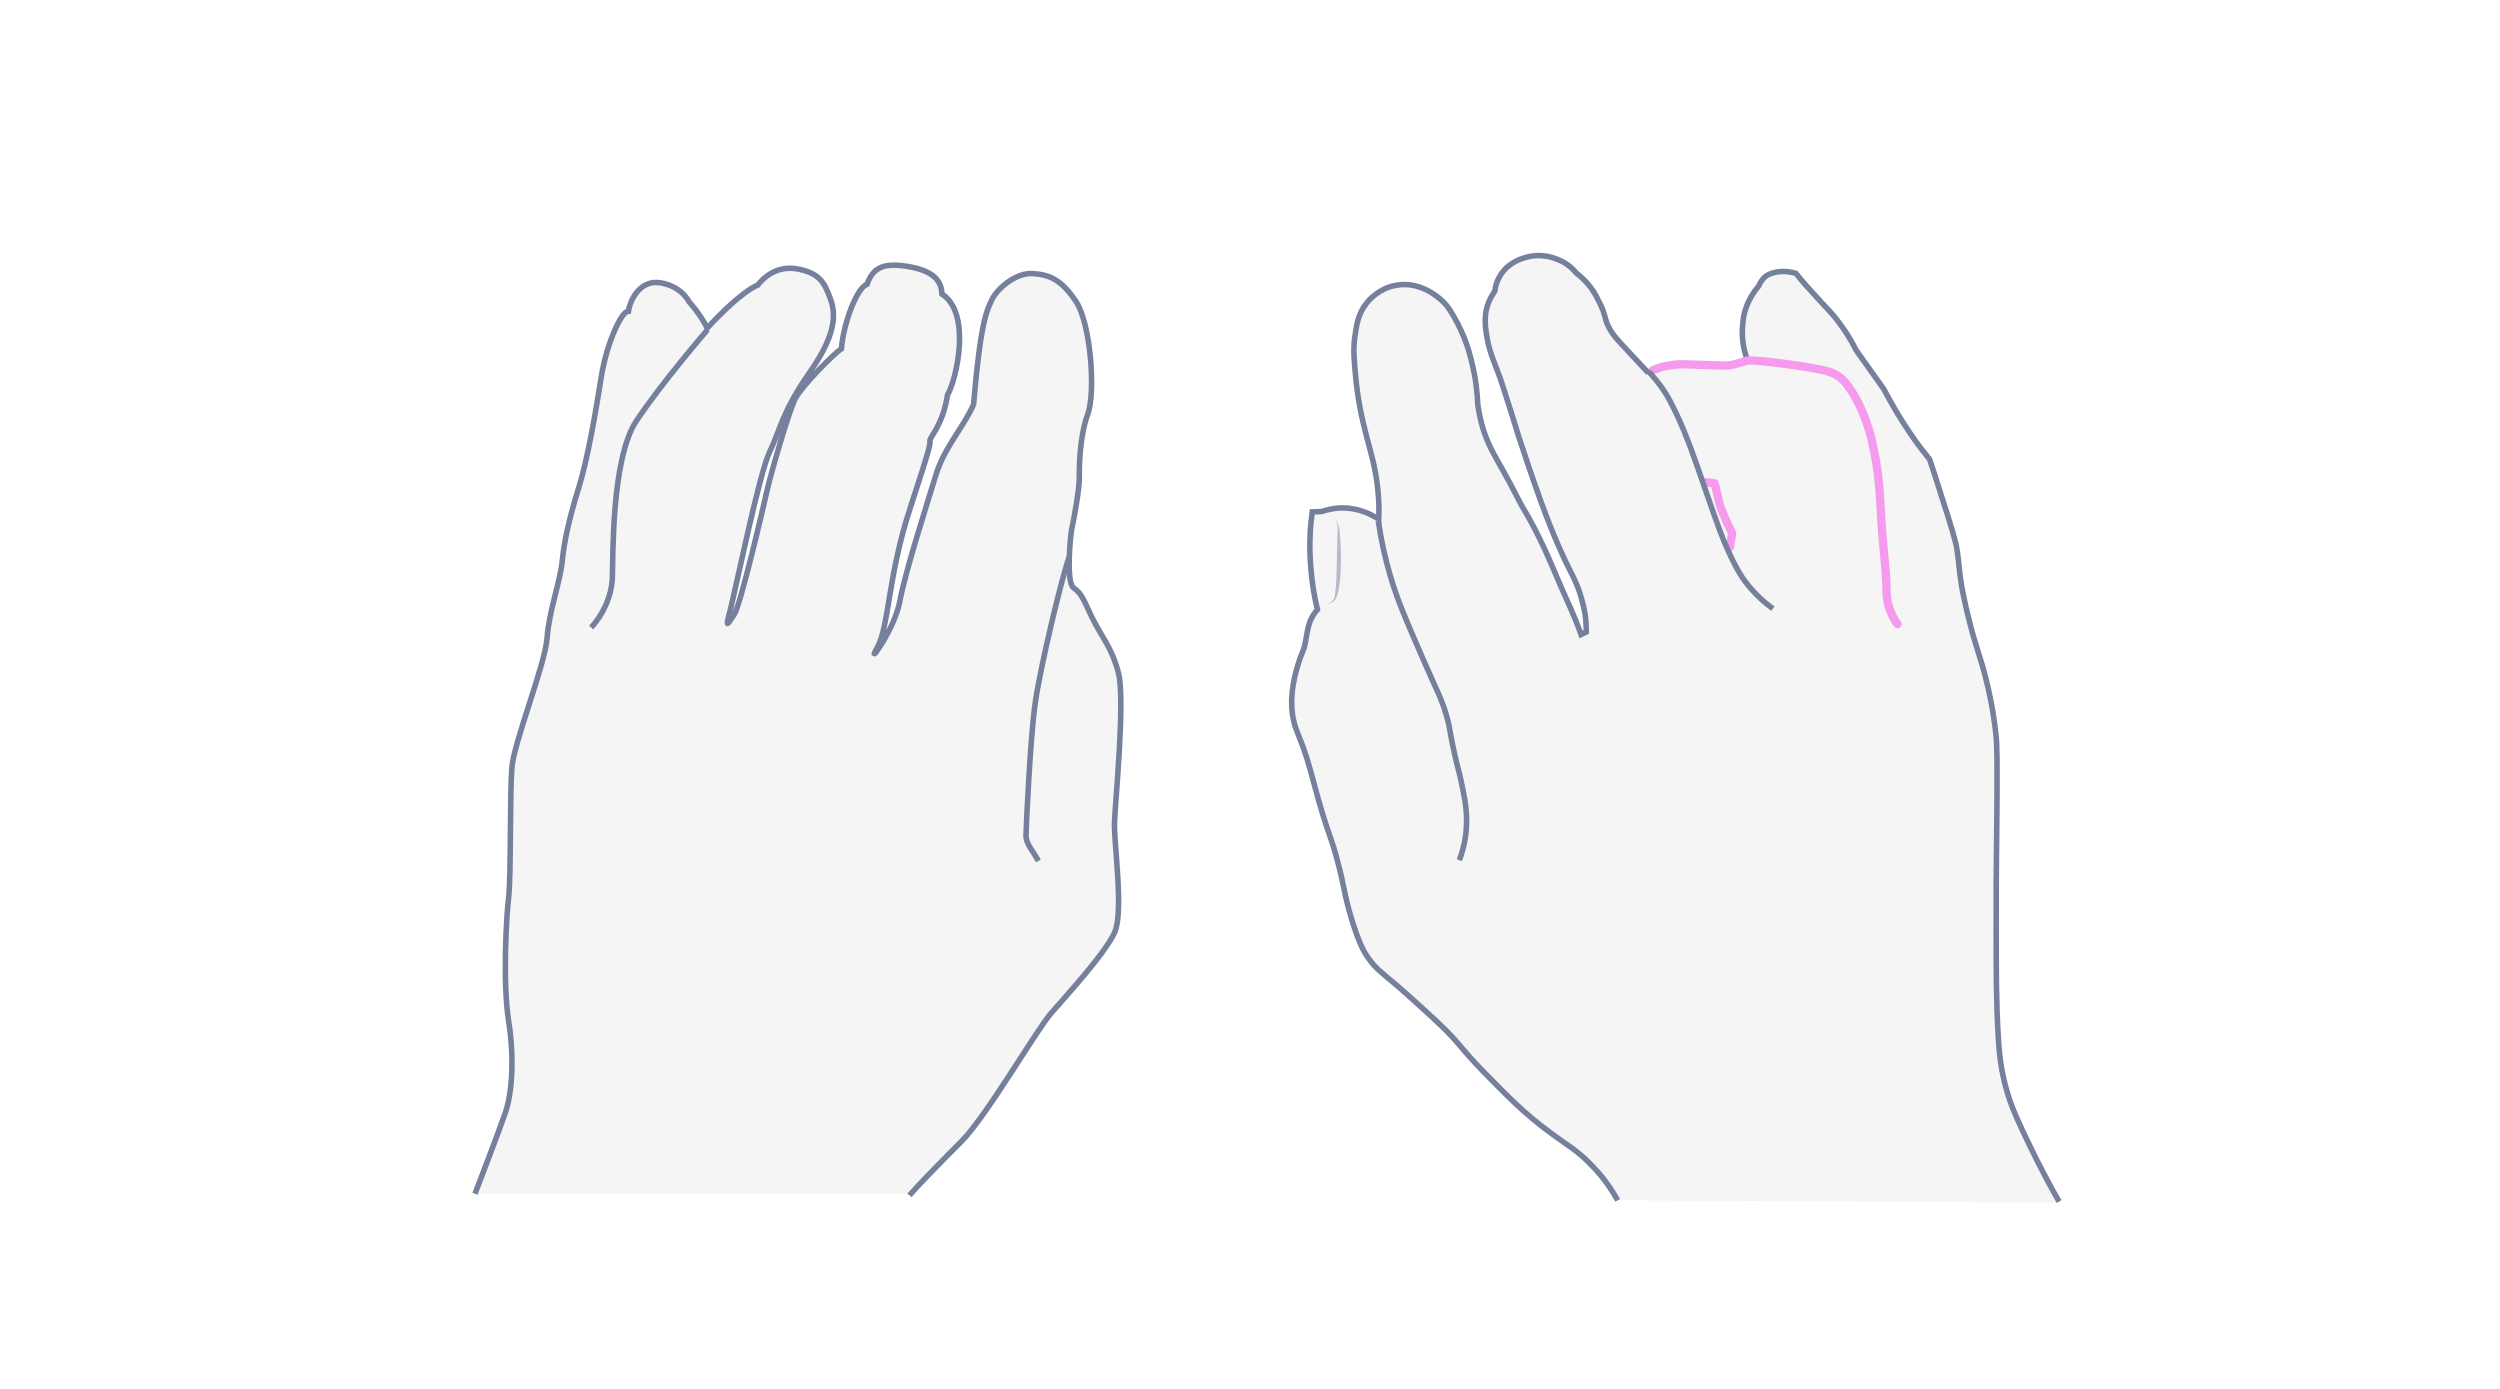 <svg width="900" height="500" viewBox="0 0 900 500" fill="none" xmlns="http://www.w3.org/2000/svg">
<path opacity="0.33" d="M327.41 430.327C329.284 428.02 337.356 419.659 346.15 410.865C354.943 402.072 372.963 371.078 378.297 364.88C383.631 358.681 397.758 343.4 401.218 335.76C404.677 328.12 400.929 303.613 401.218 295.973C401.506 288.333 405.11 251.861 402.659 242.347C400.209 232.832 396.316 228.94 393.145 222.309C389.973 215.678 389.397 213.66 386.514 211.641C383.631 209.623 385.36 192.324 385.937 189.874C386.514 187.423 388.532 176.323 388.532 172.431C388.532 168.539 388.532 157.439 391.559 149.222C394.586 141.005 392.568 116.354 387.379 108.57C382.189 100.785 378.008 98.911 371.81 98.479C365.611 98.046 358.836 104.101 357.106 107.849C355.376 111.597 353.069 115.057 350.475 145.618C346.871 153.835 339.951 161.042 336.924 170.989C333.897 180.936 325.824 206.019 323.95 216.398C322.076 226.778 311.408 240.905 315.733 233.265C320.058 225.769 319.625 207.317 327.698 182.81C335.771 158.303 334.762 159.889 334.762 158.592C334.762 157.294 339.519 152.826 341.104 142.158C344.132 137.257 350.042 112.894 339.086 105.831C338.942 100.785 335.627 97.325 326.545 95.884C317.463 94.442 314.147 96.749 312.129 102.371C308.813 103.236 303.768 115.489 302.903 125.58C300.452 127.022 288.632 138.987 286.325 143.455C284.019 147.924 277.532 170.413 276.234 176.179C274.937 181.945 266.576 217.984 264.269 221.3C261.963 224.615 260.954 226.922 262.828 219.858C264.702 212.795 273.351 170.268 277.099 162.628C280.847 154.988 281.28 148.645 291.659 133.797C302.038 118.949 300.597 111.741 298.723 106.984C296.848 102.227 295.407 98.19 286.613 96.749C277.82 95.307 272.774 102.659 272.774 102.659C272.774 102.659 267.441 104.245 254.611 118.084C251.872 112.75 248.124 108.714 248.124 108.714C248.124 108.714 245.385 102.947 237.6 101.794C229.816 100.641 226.644 109.002 226.212 112.029C223.617 112.029 218.283 123.994 216.409 135.959C214.535 148.068 211.508 165.367 208.336 175.602C205.165 185.837 203.147 194.343 202.426 201.839C201.705 209.335 197.669 219.858 196.948 229.661C196.227 239.464 184.839 267.574 184.262 276.512C183.542 285.449 183.974 316.011 183.109 323.074C182.244 330.138 180.947 353.924 183.109 367.619C185.271 381.169 184.262 393.711 181.956 400.486C179.649 407.261 171 429.75 171 429.75H327.41V430.327Z" fill="#E0E1E2"/>
<path d="M327.41 430.327C329.284 428.02 337.356 419.659 346.15 410.865C354.943 402.072 372.963 371.078 378.297 364.88C383.631 358.681 397.758 343.4 401.218 335.76C404.677 328.12 400.929 303.613 401.218 295.973C401.506 288.333 405.11 251.861 402.659 242.347C400.209 232.832 396.316 228.94 393.145 222.309C389.973 215.678 389.397 213.66 386.514 211.641C383.631 209.623 385.36 192.324 385.937 189.874C386.514 187.423 388.532 176.323 388.532 172.431C388.532 168.539 388.532 157.439 391.559 149.222C394.586 141.005 392.568 116.354 387.379 108.57C382.189 100.785 378.008 98.911 371.81 98.479C365.611 98.046 358.836 104.101 357.106 107.849C355.376 111.597 353.069 115.057 350.475 145.618C346.871 153.835 339.951 161.042 336.924 170.989C333.897 180.936 325.824 206.019 323.95 216.398C322.076 226.778 311.408 240.905 315.733 233.265C320.058 225.769 319.625 207.317 327.698 182.81C335.771 158.303 334.762 159.889 334.762 158.592C334.762 157.294 339.519 152.826 341.104 142.158C344.132 137.257 350.042 112.894 339.086 105.831C338.942 100.785 335.627 97.325 326.545 95.884C317.463 94.442 314.147 96.749 312.129 102.371C308.813 103.236 303.768 115.489 302.903 125.58C300.452 127.022 288.632 138.987 286.325 143.455C284.019 147.924 277.532 170.413 276.234 176.179C274.937 181.945 266.576 217.984 264.269 221.3C261.963 224.615 260.954 226.922 262.828 219.858C264.702 212.795 273.351 170.268 277.099 162.628C280.847 154.988 281.28 148.645 291.659 133.797C302.038 118.949 300.597 111.741 298.723 106.984C296.848 102.227 295.407 98.19 286.613 96.749C277.82 95.307 272.774 102.659 272.774 102.659C272.774 102.659 267.441 104.245 254.611 118.084C251.872 112.75 248.124 108.714 248.124 108.714C248.124 108.714 245.385 102.947 237.6 101.794C229.816 100.641 226.644 109.002 226.212 112.029C223.617 112.029 218.283 123.994 216.409 135.959C214.535 148.068 211.508 165.367 208.336 175.602C205.165 185.837 203.147 194.343 202.426 201.839C201.705 209.335 197.669 219.858 196.948 229.661C196.227 239.464 184.839 267.574 184.262 276.512C183.542 285.449 183.974 316.011 183.109 323.074C182.244 330.138 180.947 353.924 183.109 367.619C185.271 381.169 184.262 393.711 181.956 400.486C179.649 407.261 171 429.75 171 429.75" stroke="#75819C" stroke-width="2" stroke-miterlimit="10"/>
<path d="M212.805 225.912C216.841 221.588 220.157 214.957 220.445 208.037C220.733 201.118 220.012 165.223 229.094 151.528C238.176 137.833 254.754 118.66 254.754 118.66" stroke="#75819C" stroke-width="2" stroke-miterlimit="10"/>
<path d="M373.827 309.957C371.809 306.208 369.358 303.758 369.358 300.875C369.358 297.992 370.944 264.98 372.674 253.159C374.26 241.338 382.332 207.173 385.071 200.109" stroke="#75819C" stroke-width="2" stroke-miterlimit="10"/>
<path opacity="0.33" d="M582.384 432.13C580.642 429.083 577.885 424.584 573.532 420.086C568.019 414.137 564.101 412.251 557.717 407.463C548.866 400.934 543.207 395.13 534.356 386.133C524.925 376.412 525.795 375.832 517.815 368.287C508.674 359.726 502.725 354.648 502.725 354.648C497.211 350.004 495.18 348.553 492.713 345.07C490.827 342.459 489.231 339.412 486.619 330.996C483.717 321.42 484.153 319.824 481.541 310.102C479.074 300.671 478.639 301.832 474.721 288.193C472.835 281.518 472.254 278.761 470.368 272.667C467.611 264.252 466.595 263.38 465.725 259.463C463.984 251.918 465.725 244.373 467.321 239.149C468.627 234.796 469.497 234.216 470.078 230.444C470.948 225.074 471.384 224.349 471.964 222.898C472.399 222.028 473.124 220.721 474.286 219.416C473.124 214.918 472.254 209.549 471.819 203.456C471.239 196.055 471.674 189.526 472.399 184.302C473.56 184.302 474.575 184.157 475.737 184.157C477.623 183.577 480.09 182.851 483.281 182.851C489.666 182.851 494.309 185.608 496.34 186.914C496.486 184.157 496.486 180.094 495.905 175.161C495.035 167.906 493.584 163.263 492.133 157.749C489.957 149.479 488.795 143.384 488.07 135.984C487.489 129.746 487.055 125.683 487.78 121.04C488.36 116.832 488.94 113.059 491.842 109.286C492.859 107.98 496.34 103.918 502.29 102.757C510.996 101.016 517.525 106.82 518.831 107.98C521.442 110.303 522.603 112.479 524.78 116.541C528.262 123.217 529.567 129.02 530.439 133.083C531.164 136.129 531.744 140.482 532.035 145.852C532.469 148.753 533.195 153.106 535.227 158.04C536.098 160.361 537.258 162.683 541.321 169.793C544.658 175.741 547.125 180.965 548.14 182.562C553.944 192.283 557.427 200.554 561.925 211.145C563.956 215.934 566.568 221.012 569.179 228.412C569.76 228.122 570.485 227.831 571.066 227.542C571.066 225.074 570.921 221.302 569.76 217.094C568.454 211.581 566.422 207.809 565.552 206.067C562.941 200.988 559.313 193.153 554.67 180.385C551.187 170.663 548.576 162.827 546.834 157.459C544.804 150.93 543.498 146.577 540.741 138.161C538.854 132.357 537.258 129.6 535.807 123.942C534.356 117.267 534.211 112.914 535.952 108.706C536.677 106.965 537.549 105.659 538.128 104.789C538.274 103.338 538.854 100.871 540.596 98.404C543.643 94.051 548.431 92.891 550.027 92.455C557.282 90.714 563.086 94.487 563.956 95.067C565.697 96.228 566.858 97.534 567.584 98.404C568.89 99.42 570.775 101.016 572.662 103.483C574.258 105.659 575.128 107.546 576.145 109.577C577.885 113.205 577.595 114.22 578.757 116.977C579.772 119.153 580.933 120.894 583.399 123.506C586.591 126.989 589.929 130.471 593.411 134.244C596.603 132.793 599.36 132.212 601.247 131.922C604.583 131.342 606.615 131.632 616.337 131.922C618.658 132.067 620.544 132.067 621.705 132.067C622.576 131.922 623.592 131.632 624.462 131.487C626.058 131.051 627.509 130.616 628.96 130.181C627.945 127.424 626.639 122.926 627.219 117.267C627.364 115.235 627.799 111.463 630.266 107.255C631.281 105.514 632.298 104.208 633.023 103.338C633.313 102.612 633.894 101.451 635.054 100.291C636.505 98.985 638.102 98.695 639.262 98.404C642.309 97.824 644.776 98.404 646.372 98.84C647.533 100.291 649.419 102.612 651.886 105.224C657.109 111.173 659.141 112.769 661.898 116.541C663.494 118.718 665.815 121.91 667.991 126.408C671.329 131.051 674.666 135.84 678.003 140.482C680.614 145.416 683.662 150.785 687.435 156.298C689.756 159.781 692.222 162.973 694.545 165.875C695.705 169.357 697.302 174.145 699.042 179.804C702.234 189.816 703.831 194.749 704.411 198.522C705.282 204.035 704.991 205.922 706.442 213.612C706.878 215.498 707.313 217.965 708.329 222.028C711.086 233.49 712.827 236.828 714.713 244.518C717.18 254.095 718.05 261.784 718.341 264.397C718.92 269.62 718.775 275.713 718.775 287.902C718.775 294.577 718.631 298.639 718.631 303.718C718.486 313.295 718.486 320.114 718.486 333.753C718.486 351.02 718.486 361.032 719.211 373.365C719.501 379.023 720.081 385.699 722.548 393.969C723.564 397.306 724.724 400.498 727.917 407.318C730.964 413.848 735.172 422.553 741.121 433C688.305 432.564 635.345 432.419 582.384 432.13Z" fill="#E0E1E2"/>
<path d="M629.106 129.745C628.089 126.988 626.783 122.49 627.364 116.831C627.509 114.8 627.945 111.027 630.411 106.819C631.427 105.079 632.442 103.773 633.168 102.902C633.459 102.177 634.038 101.016 635.199 99.855C636.65 98.549 638.246 98.259 639.407 97.969C642.454 97.388 644.92 97.969 646.517 98.404C647.678 99.855 649.564 102.177 652.03 104.789C657.254 110.738 659.285 112.333 662.042 116.106C663.638 118.282 665.961 121.475 668.137 125.973C671.474 130.615 674.811 135.404 678.148 140.047C680.76 144.98 683.807 150.35 687.579 155.863C689.902 159.345 692.368 162.538 694.689 165.44C695.85 168.921 697.446 173.71 699.187 179.369C702.38 189.381 703.976 194.314 704.556 198.087C705.427 203.6 705.137 205.486 706.588 213.177C707.023 215.063 707.458 217.53 708.473 221.592C711.231 233.055 712.972 236.393 714.858 244.082C717.325 253.659 718.196 261.349 718.485 263.961C719.066 269.184 718.921 275.279 718.921 287.466C718.921 294.142 718.776 298.204 718.776 303.282C718.63 312.859 718.63 319.679 718.63 333.318C718.63 350.585 718.63 360.597 719.356 372.93C719.647 378.588 720.227 385.263 722.693 393.533C723.709 396.871 724.87 400.063 728.062 406.883C731.109 413.412 735.316 422.118 741.266 432.564" stroke="#75819C" stroke-width="2" stroke-miterlimit="10"/>
<path d="M614.016 173.564C614.596 173.855 616.628 173.71 617.207 174C618.079 176.467 618.513 180.095 619.53 182.851C620.981 186.624 621.996 188.801 623.592 191.992C623.447 193.298 622.866 195.475 622.866 196.781" stroke="#F69AED" stroke-width="3" stroke-miterlimit="10" stroke-linecap="round"/>
<path d="M683.082 224.64C682.067 223.334 680.76 221.012 679.89 218.11C679.165 215.498 679.165 213.613 679.165 212.742C679.02 204.181 677.714 195.62 677.278 187.059C676.697 175.597 676.263 171.533 675.392 166.165C674.667 162.248 674.086 159.636 673.65 157.604C671.329 149.043 668.572 143.965 666.976 141.499C664.51 137.436 662.768 135.985 661.317 135.114C660.447 134.534 658.996 133.808 654.933 132.938C649.854 131.923 635.055 129.746 629.251 129.746C627.8 130.181 626.349 130.616 624.753 131.051C623.737 131.342 622.866 131.487 621.996 131.632C620.835 131.632 618.949 131.487 616.627 131.487C606.906 131.197 604.874 130.906 601.537 131.487C599.651 131.777 598.055 131.923 594.862 133.374" stroke="#F69AED" stroke-width="3" stroke-miterlimit="10" stroke-linecap="round"/>
<path d="M525.361 309.668C527.682 303.573 527.972 298.495 527.972 295.303C527.972 290.225 526.957 285.727 525.795 280.213C525.07 276.876 524.78 276.586 523.764 271.943C522.459 266.139 522.168 263.818 521.587 260.916C520.282 255.257 518.685 251.338 516.219 246.115C511.141 234.797 506.207 223.189 505.192 220.578C502.144 213.178 498.372 202.295 496.195 187.641" stroke="#75819C" stroke-width="2" stroke-miterlimit="10"/>
<path d="M638.246 219.125C635.635 217.239 632.007 214.192 628.525 209.693C627.364 208.242 625.332 205.34 621.851 197.65C620.109 193.732 618.803 190.396 614.45 177.771C611.403 168.921 610.533 166.455 608.356 160.505C607.486 158.328 605.454 152.67 602.117 146.141C600.956 143.674 599.215 140.627 596.458 137.144C595.297 135.693 594.281 134.678 593.556 133.807" stroke="#75819C" stroke-width="2" stroke-miterlimit="10"/>
<path d="M582.384 432.13C580.642 429.083 577.885 424.584 573.532 420.086C568.019 414.137 564.101 412.251 557.717 407.463C548.866 400.934 543.207 395.13 534.356 386.133C524.925 376.412 525.795 375.832 517.815 368.287C508.674 359.726 502.725 354.648 502.725 354.648C497.211 350.004 495.18 348.553 492.713 345.07C490.827 342.459 489.231 339.412 486.619 330.996C483.717 321.42 484.153 319.824 481.541 310.102C479.074 300.671 478.639 301.832 474.721 288.193C472.835 281.518 472.254 278.761 470.368 272.667C467.611 264.252 466.595 263.38 465.725 259.463C463.984 251.918 465.725 244.373 467.321 239.149C468.627 234.796 469.497 234.216 470.078 230.444C470.948 225.074 471.384 224.349 471.964 222.898C472.399 222.028 473.124 220.721 474.286 219.416C473.124 214.918 472.254 209.549 471.819 203.456C471.239 196.055 471.674 189.526 472.399 184.302C473.56 184.302 474.575 184.157 475.737 184.157C477.623 183.577 480.09 182.851 483.281 182.851C489.666 182.851 494.309 185.608 496.34 186.914C496.486 184.157 496.486 180.094 495.905 175.161C495.035 167.906 493.584 163.263 492.133 157.749C489.957 149.479 488.795 143.384 488.07 135.984C487.489 129.746 487.055 125.683 487.78 121.04C488.36 116.832 488.94 113.059 491.842 109.286C492.859 107.98 496.34 103.918 502.29 102.757C510.996 101.016 517.525 106.82 518.831 107.98C521.442 110.303 522.603 112.479 524.78 116.541C528.262 123.217 529.567 129.02 530.439 133.083C531.164 136.129 531.744 140.482 532.035 145.852C532.469 148.753 533.195 153.106 535.227 158.04C536.098 160.361 537.258 162.683 541.321 169.793C544.658 175.741 547.125 180.965 548.14 182.562C553.944 192.283 557.427 200.554 561.925 211.145C563.956 215.934 566.568 221.012 569.179 228.412C569.76 228.122 570.485 227.831 571.066 227.542C571.066 225.074 570.921 221.302 569.76 217.094C568.454 211.581 566.422 207.809 565.552 206.067C562.941 200.988 559.313 193.153 554.67 180.385C551.187 170.663 548.576 162.827 546.834 157.459C544.804 150.93 543.498 146.577 540.741 138.161C538.854 132.357 537.258 129.6 535.807 123.942C534.356 117.267 534.211 112.914 535.952 108.706C536.677 106.965 537.549 105.659 538.128 104.789C538.274 103.338 538.854 100.871 540.596 98.404C543.643 94.051 548.431 92.891 550.027 92.455C557.282 90.714 563.086 94.487 563.956 95.067C565.697 96.228 566.858 97.534 567.584 98.404C568.89 99.42 570.775 101.016 572.662 103.483C574.258 105.659 575.128 107.546 576.145 109.577C577.885 113.205 577.595 114.22 578.757 116.977C579.772 119.153 580.933 120.894 583.399 123.506C586.591 126.989 589.929 130.471 593.411 134.244" stroke="#75819C" stroke-width="2" stroke-miterlimit="10"/>
<g opacity="0.5">
<path d="M478.059 217.241C479.365 217.096 480.235 215.79 480.525 214.629C480.67 213.323 480.816 212.018 480.961 210.711C481.105 208.099 481.25 205.487 481.25 202.876L481.395 194.896C481.395 193.59 481.541 192.283 481.541 190.977C481.541 189.672 481.541 188.366 480.816 187.205C481.831 188.221 481.976 189.672 482.267 190.977L482.556 194.896C482.701 197.507 482.846 200.264 482.701 202.876C482.701 205.487 482.556 208.244 482.121 210.856C481.976 212.162 481.686 213.468 481.25 214.774C480.961 215.499 480.525 216.08 480.09 216.515C479.365 217.096 478.639 217.386 478.059 217.241Z" fill="#75819C"/>
</g>
</svg>
